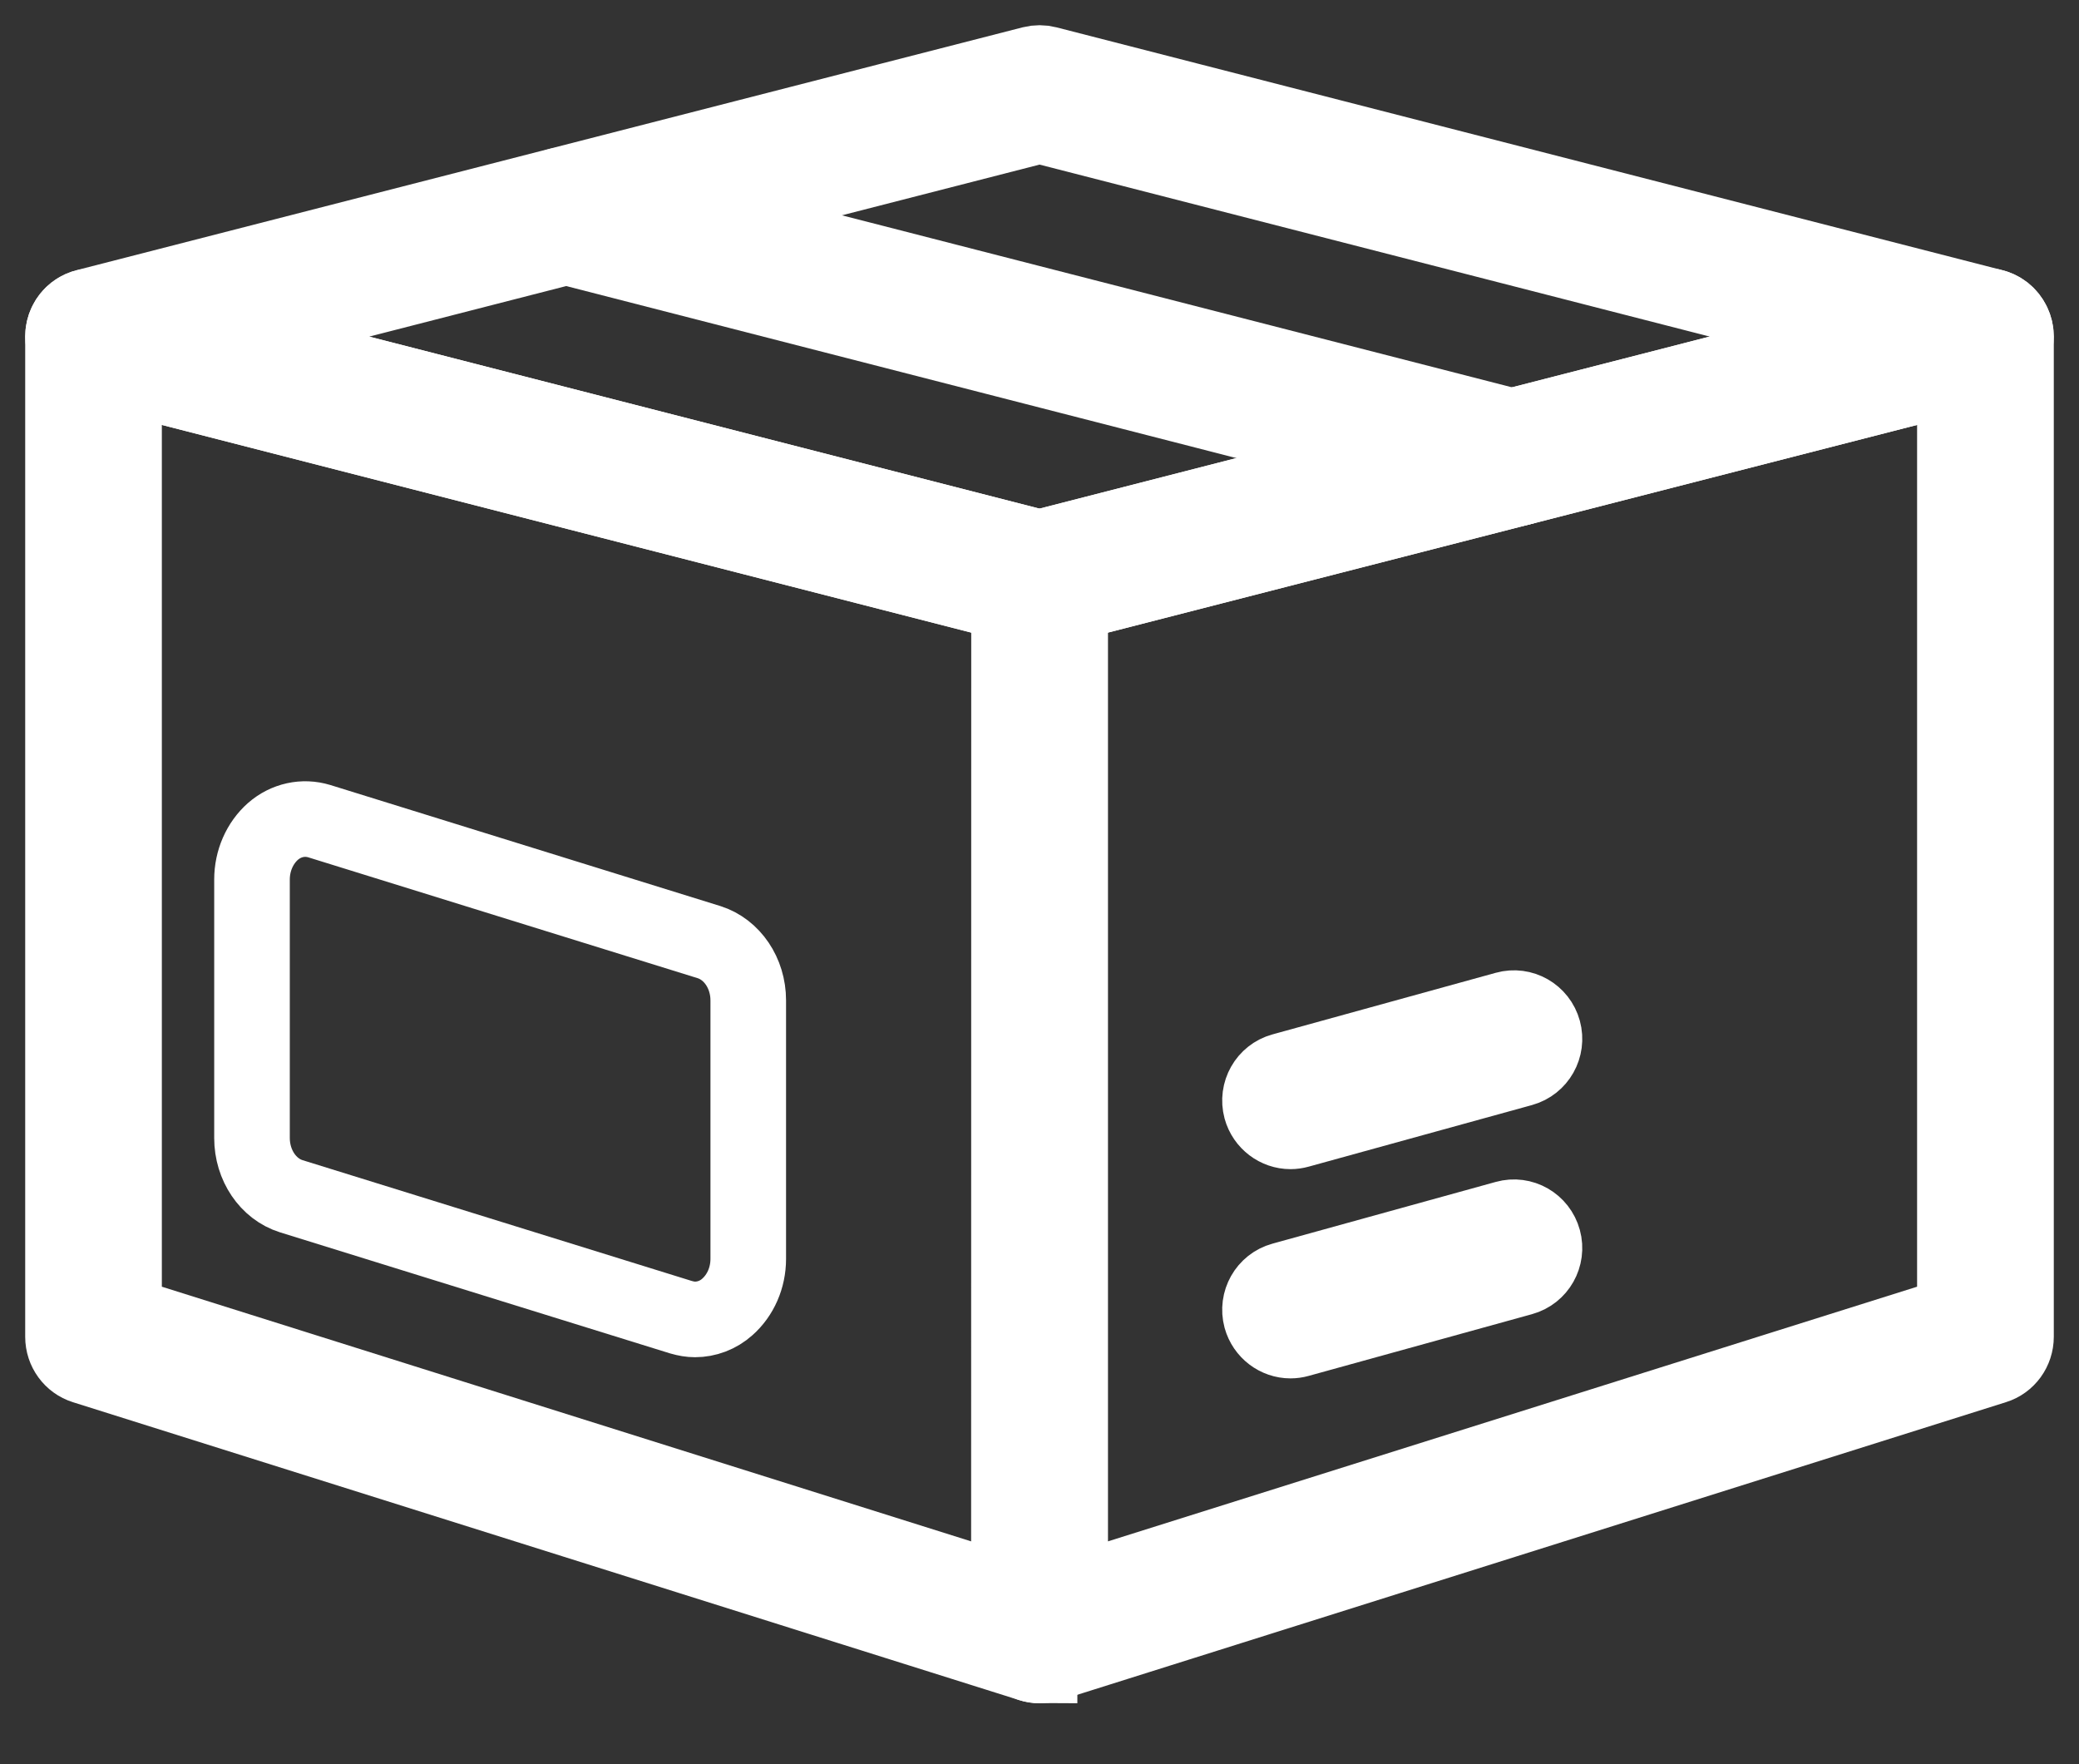 <svg width="33" height="28" viewBox="0 0 33 28" fill="none" xmlns="http://www.w3.org/2000/svg">
<rect x="0" y="0" width="33" height="28" fill="#333333" stroke="none"/>
<path d="M16.501 9.683C16.461 9.683 16.42 9.68 16.381 9.668L1.365 5.816C1.152 5.761 1 5.565 1 5.342C1 5.118 1.149 4.922 1.365 4.869L16.381 1.015C16.461 0.995 16.543 0.995 16.62 1.015L31.634 4.869C31.847 4.924 31.999 5.119 31.999 5.342C31.999 5.567 31.85 5.762 31.634 5.816L16.62 9.668C16.58 9.68 16.54 9.683 16.501 9.683ZM3.448 5.342L16.501 8.692L29.553 5.342L16.501 1.993L3.448 5.342Z" stroke="white" stroke-width="1.2"/>
<path d="M16.501 26.433C16.453 26.433 16.404 26.425 16.356 26.41L1.339 21.683C1.137 21.62 1 21.431 1 21.218V5.342C1 5.193 1.068 5.049 1.187 4.958C1.304 4.867 1.46 4.835 1.604 4.87L16.62 8.723C16.834 8.778 16.985 8.974 16.985 9.197V25.944C16.985 26.099 16.913 26.245 16.787 26.336C16.703 26.4 16.603 26.432 16.501 26.432L16.501 26.433ZM1.969 20.862L16.017 25.282V9.576L1.969 5.971V20.862Z" stroke="white" stroke-width="1.2"/>
<path d="M16.501 26.433C16.398 26.433 16.299 26.4 16.213 26.337C16.087 26.246 16.015 26.099 16.015 25.945L16.017 9.195C16.017 8.971 16.165 8.775 16.381 8.722L31.395 4.868C31.54 4.832 31.693 4.864 31.813 4.955C31.929 5.047 32 5.19 32 5.34V21.216C32 21.43 31.863 21.62 31.661 21.682L16.645 26.413C16.598 26.428 16.549 26.433 16.501 26.433ZM16.985 9.576V25.282L31.03 20.862V5.971L16.985 9.576Z" stroke="white" stroke-width="1.2"/>
<path d="M24.006 7.759C23.966 7.759 23.925 7.756 23.887 7.745L8.872 3.891C8.613 3.824 8.455 3.559 8.523 3.297C8.589 3.036 8.852 2.877 9.112 2.945L24.125 6.799C24.384 6.866 24.542 7.131 24.474 7.393C24.419 7.613 24.222 7.759 24.006 7.759Z" stroke="white" stroke-width="1.2"/>
<path d="M11.032 20.941C10.959 20.941 10.886 20.928 10.81 20.906L4.623 18.986C4.256 18.871 4 18.494 4 18.062V13.96C4 13.659 4.124 13.381 4.332 13.196C4.541 13.014 4.814 12.956 5.068 13.033L11.255 14.953C11.621 15.069 11.877 15.445 11.877 15.877V19.98C11.877 20.28 11.754 20.558 11.545 20.743C11.399 20.874 11.215 20.941 11.032 20.941Z" stroke="white" stroke-width="1.2"/>
<path d="M20.484 21.277C20.273 21.277 20.077 21.134 20.017 20.917C19.947 20.657 20.098 20.388 20.357 20.317L23.902 19.337C24.16 19.265 24.427 19.418 24.498 19.679C24.569 19.939 24.417 20.208 24.159 20.279L20.613 21.259C20.571 21.271 20.526 21.277 20.484 21.277Z" stroke="white" stroke-width="1.2"/>
<path d="M20.484 17.956C20.273 17.956 20.077 17.813 20.017 17.596C19.947 17.336 20.098 17.067 20.357 16.996L23.902 16.018C24.16 15.946 24.427 16.099 24.498 16.359C24.569 16.62 24.417 16.888 24.159 16.96L20.613 17.938C20.571 17.95 20.526 17.956 20.484 17.956Z" stroke="white" stroke-width="1.2"/>
</svg>
